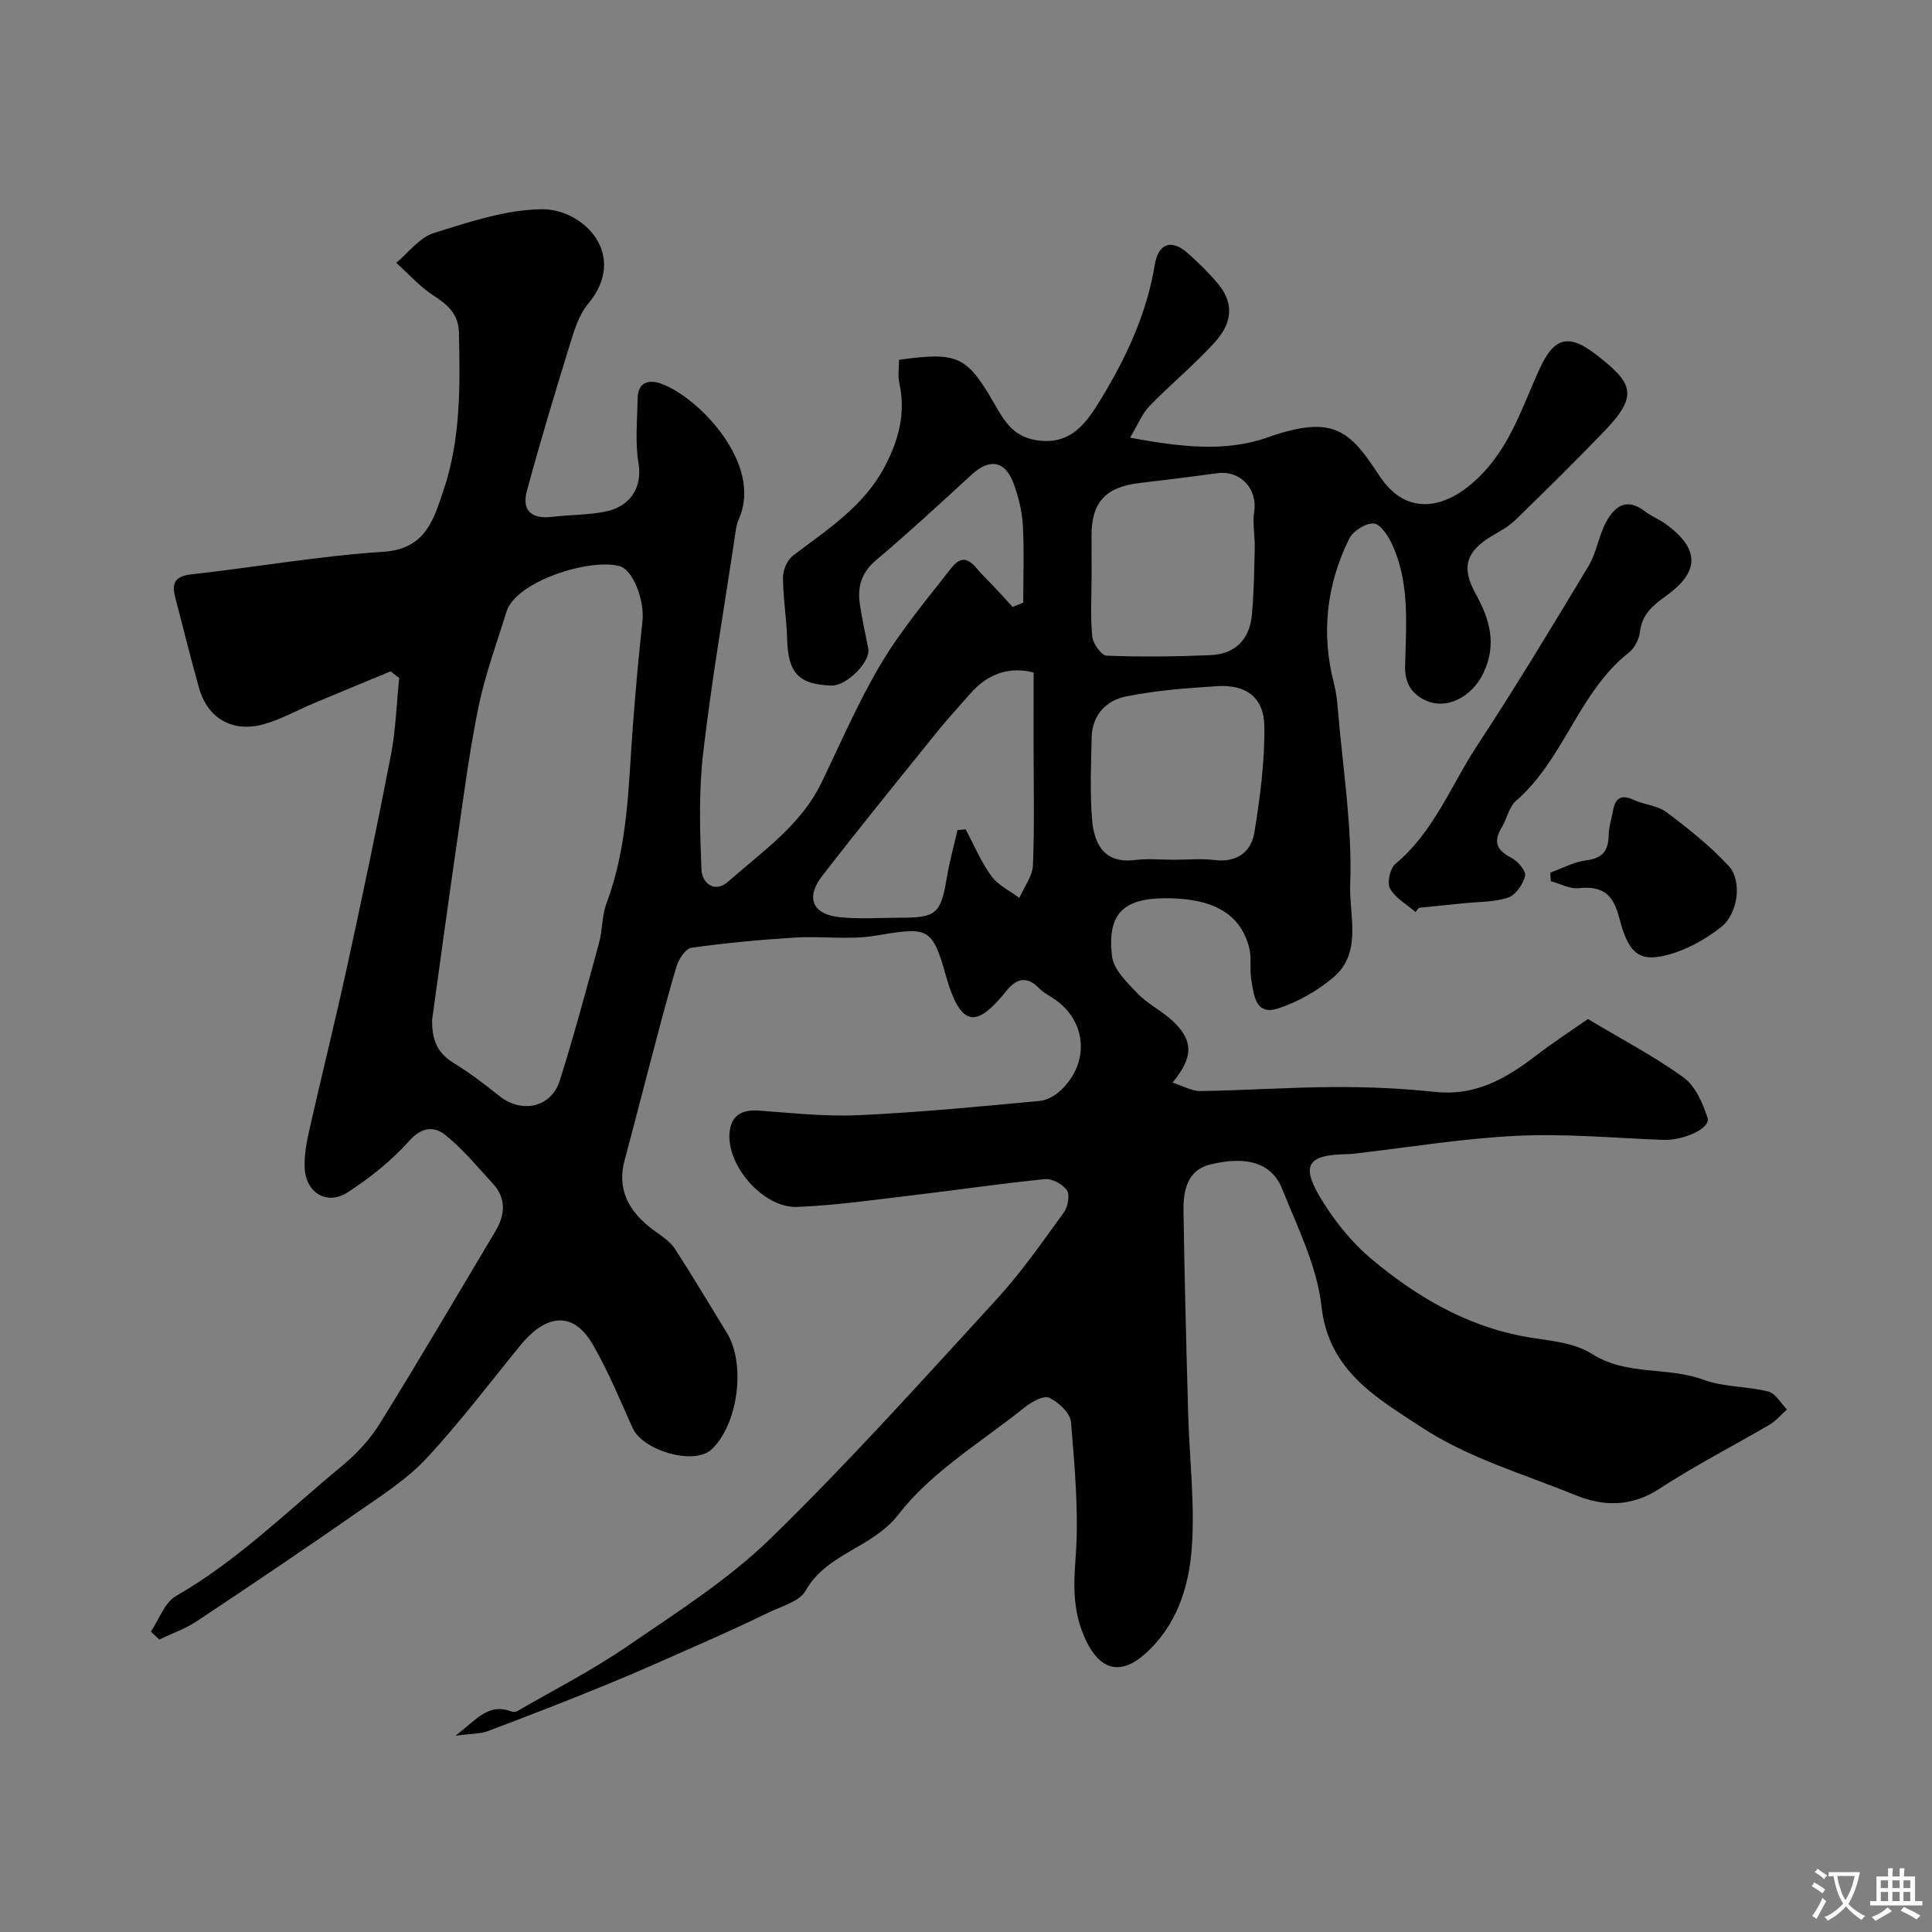 <svg enable-background="new 0 0 400 400" viewBox="0 0 400 400" xmlns="http://www.w3.org/2000/svg"><rect x="0" y="0" width="400" height="400" fill="#808080" stroke="none"/><g fill="#000001"><path d="m31.23 337.81c1.71-2.52 2.85-6.02 5.23-7.39 12.76-7.32 23.1-17.64 34.3-26.87 3.02-2.49 5.83-5.51 7.88-8.82 8.16-13.15 15.99-26.51 23.92-39.8 2.05-3.43 2.3-6.83-.58-9.95-3.15-3.41-6.13-7.06-9.72-9.95-2.3-1.85-4.88-1.82-7.55 1.19-3.65 4.1-8.12 7.66-12.75 10.65-4.3 2.77-8.65.07-8.88-5.09-.11-2.57.38-5.22.95-7.76 2.57-11.41 5.41-22.76 7.9-34.19 3.15-14.46 6.2-28.95 9-43.48 1.01-5.24 1.17-10.65 1.72-15.98-.59-.46-1.18-.91-1.78-1.37-5.32 2.21-10.65 4.4-15.97 6.63-3.42 1.44-6.71 3.31-10.25 4.3-6.55 1.83-11.7-1.21-13.47-7.59-1.73-6.25-3.33-12.54-4.94-18.82-.71-2.77.01-4.22 3.29-4.59 13.32-1.48 26.58-3.83 39.94-4.7 8.73-.57 10.37-6.89 12.34-12.68 3.6-10.57 3.46-21.72 3.2-32.79-.09-3.8-2.38-5.7-5.32-7.62-2.82-1.83-5.12-4.46-7.66-6.73 2.57-2.12 4.83-5.24 7.78-6.16 7.3-2.29 14.9-4.85 22.4-4.93 8.53-.08 18.04 9.43 9.53 19.62-1.9 2.28-2.86 5.5-3.77 8.43-3.11 10.07-6.15 20.16-8.9 30.33-1.09 4.06 1.08 5.82 5.25 5.31 3.74-.46 7.58-.36 11.23-1.14 4.62-.99 7.53-4.62 6.64-10.01-.72-4.38-.25-8.97-.17-13.47.06-3.24 2.31-3.85 4.76-2.99 7.8 2.72 21.2 16.65 16.24 27.92-.64 1.46-.78 3.16-1.02 4.76-2.21 14.67-4.74 29.3-6.44 44.03-.91 7.89-.65 15.97-.33 23.94.11 2.84 2.76 4.93 5.53 2.48 7.02-6.22 15-11.59 19.29-20.44 4.03-8.31 7.68-16.85 12.4-24.75 4.17-6.98 9.48-13.29 14.5-19.73 3-3.84 4.78-.24 6.63 1.58 2.11 2.07 4.05 4.31 6.07 6.47.73-.29 1.46-.59 2.2-.88 0-5.34.21-10.7-.08-16.02-.16-2.88-.89-5.81-1.87-8.54-1.72-4.81-4.96-5.4-8.63-2.04-6.57 6.02-13.11 12.08-19.91 17.82-3.08 2.6-3.88 5.6-3.32 9.23.46 3.05 1.15 6.06 1.73 9.09.51 2.7-4.52 7.72-7.62 7.62-6.82-.21-9-2.63-9.18-9.62-.11-4.26-.85-8.51-.86-12.76-.01-1.53.87-3.6 2.04-4.5 7.11-5.42 14.7-10.18 19.07-18.54 2.9-5.55 4.33-11.06 2.97-17.25-.34-1.54-.05-3.21-.05-4.78 12.26-1.69 14.04-.8 19.85 9.3 1.94 3.38 3.79 6.55 8.48 7.33 7.33 1.23 10.59-3.78 13.44-8.45 5.22-8.57 9.51-17.67 11.16-27.8.74-4.55 3.49-5.43 6.85-2.45 2.18 1.93 4.28 3.99 6.16 6.21 3.13 3.72 3.47 7.76-.56 12.22-4.22 4.67-9.14 8.69-13.53 13.22-1.55 1.6-2.41 3.86-4.02 6.55 10.26 1.9 19.66 3.05 28.41-.04 13.98-4.94 17.17-1.23 23.28 8.02 4.99 7.56 12.22 7.25 18.88 1.68 7.72-6.47 10.34-15.42 14.17-23.81 2.97-6.51 5.89-7.61 11.81-3.01 7.5 5.83 8.82 8.33 1.71 15.74-6.05 6.3-12.28 12.42-18.54 18.51-1.38 1.34-3.16 2.28-4.84 3.28-5.21 3.1-6.38 6.4-3.41 11.79 2.98 5.4 4.56 10.56 1.65 16.63-2.37 4.94-7.77 7.79-12.29 5.43-2.61-1.36-3.96-3.5-3.89-6.84.18-8.53 1.04-17.23-2.7-25.32-.8-1.74-2.41-4.19-3.79-4.29-1.65-.12-4.28 1.53-5.07 3.12-4.73 9.57-5.86 19.65-3.15 30.08.45 1.72.64 3.52.79 5.3 1.01 12.12 3.01 24.29 2.55 36.36-.24 6.22 2.58 13.99-3.5 19.12-3.3 2.78-7.34 5.1-11.43 6.42-4.79 1.54-5-2.89-5.55-6.03-.36-2.11.1-4.38-.41-6.44-1.73-6.99-7.25-10.27-16.89-10.35-9.12-.08-12.58 3.11-11.53 12.01.33 2.76 3.14 5.46 5.3 7.72 2.12 2.21 5.07 3.6 7.31 5.72 4.25 4.02 4.28 7.46-.09 12.73 2.18.68 4.01 1.76 5.82 1.74 9.27-.14 18.53-.79 27.8-.83 6.93-.03 13.9.27 20.79 1.01 8.23.88 14.55-2.7 20.68-7.39 3.82-2.93 7.87-5.56 10.92-7.7 7.39 4.42 13.94 7.83 19.84 12.13 2.42 1.77 3.95 5.3 4.93 8.34.7 2.17-4.99 4.72-9.26 4.55-10.09-.39-20.22-1.33-30.27-.84-11.27.54-22.47 2.42-33.7 3.7-.82.09-1.66.1-2.49.13-6.81.27-8.33 2.27-4.76 8.43 2.89 4.99 6.72 9.78 11.14 13.45 9.04 7.51 19.11 13.48 30.96 15.76 4.89.94 10.42 1.12 14.39 3.65 7.29 4.64 15.65 2.61 23.15 5.38 4.19 1.55 9.01 1.33 13.41 2.44 1.51.38 2.59 2.42 3.87 3.71-1.19 1.06-2.25 2.36-3.6 3.15-7.58 4.45-15.44 8.46-22.79 13.26-5.83 3.8-11.56 3.72-17.49 1.3-10.7-4.37-22.16-7.69-31.66-13.95-8.93-5.89-19.33-11.51-20.82-25.05-.92-8.34-4.97-16.43-8.17-24.41-2.11-5.28-7.25-6.89-14.91-5.01-4.62 1.13-5.56 5.29-5.5 9.36.2 14.1.58 28.2.97 42.3.26 9.27 1.42 18.59.74 27.78-.6 8.08-3.11 16.02-9.65 21.86-5.15 4.6-9.36 3.32-12.25-2.76-2.67-5.61-2.62-10.91-2.16-16.96.72-9.35-.17-18.86-.94-28.26-.15-1.86-2.59-4.13-4.52-5.03-1.16-.54-3.66.86-5.08 2-8.93 7.15-19.25 13.28-26.08 22.11-5.49 7.1-14.87 8.03-19.27 15.84-1.28 2.28-5.07 3.24-7.81 4.58-4.47 2.19-9.01 4.25-13.57 6.27-6.63 2.94-13.26 5.91-19.98 8.66-8.09 3.31-16.24 6.48-24.42 9.55-1.63.61-3.52.53-6.73.96 4.3-3.2 6.74-6.88 11.63-5.01.34.13.88.1 1.2-.09 7.58-4.4 15.44-8.4 22.65-13.34 10.23-7.02 20.92-13.78 29.74-22.36 16.29-15.86 31.51-32.84 46.89-49.61 5.07-5.53 9.39-11.77 13.82-17.85.86-1.17 1.35-3.63.7-4.63-.84-1.28-3.09-2.49-4.59-2.34-9.12.9-18.19 2.26-27.29 3.33-7.98.94-15.97 2.1-23.99 2.42-7.11.28-14.91-8.88-13.95-15.78.46-3.33 2.73-4.42 6.1-4.16 6.91.52 13.88 1.26 20.78.94 12.47-.58 24.92-1.79 37.35-2.95 1.59-.15 3.35-1.25 4.54-2.42 5.8-5.7 5.04-14.16-1.52-18.63-1.08-.74-2.3-1.34-3.19-2.26-2.46-2.55-4.64-2.11-6.68.41-5.82 7.19-9.36 8.66-12.66-3.12-2.83-10.1-3.76-9.99-14.61-8.18-5.38.9-11.02.04-16.52.38-7.2.44-14.4 1.11-21.54 2.12-1.22.17-2.65 2.4-3.1 3.94-2.17 7.31-4.06 14.71-6.01 22.08-1.58 5.97-3.07 11.96-4.7 17.91-1.58 5.79.49 10.63 6.35 14.8 1.45 1.04 3.08 2.09 4.02 3.54 3.72 5.73 7.2 11.62 10.78 17.44 3.99 6.49 2.35 19.01-3.2 24.18-3.54 3.3-14.18.28-16.32-4.5-2.59-5.79-5.03-11.71-8.19-17.19-4.5-7.81-10.39-5.57-14.93-.01-6.44 7.88-12.59 16.03-19.51 23.48-3.96 4.26-9.04 7.53-13.87 10.89-11.15 7.76-22.42 15.36-33.74 22.88-2.37 1.58-5.15 2.53-7.74 3.77-.57-.54-1.16-1.08-1.75-1.63zm58.24-126.73c-.07 3.84.85 6.79 4.36 8.94 3.32 2.04 6.46 4.41 9.51 6.86 4.64 3.73 10.79 2.46 12.57-3.19 2.97-9.42 5.52-18.96 8.12-28.49.73-2.66.57-5.61 1.53-8.16 4.49-11.89 4.53-24.38 5.47-36.77.55-7.2 1.18-14.4 1.98-21.57.48-4.3-1.89-10.79-4.84-11.52-6.45-1.61-21.41 3.33-23.29 9.41-2 6.48-4.38 12.9-5.76 19.52-1.89 9.1-3.07 18.35-4.41 27.56-1.82 12.44-3.5 24.93-5.24 37.41zm124.53-71.84c-4.83-1.27-9.39.11-13.09 4.34-2.27 2.6-4.62 5.14-6.79 7.82-8.01 9.93-16.06 19.83-23.87 29.92-3.55 4.58-2.03 8.02 3.7 8.59 4.19.41 8.46.09 12.69.09 7.22 0 8.15-.9 9.37-8.19.56-3.35 1.47-6.64 2.23-9.95.56-.05 1.13-.1 1.69-.15 1.74 3.26 3.18 6.74 5.34 9.69 1.38 1.9 3.82 3.03 5.78 4.51.98-2.26 2.71-4.48 2.81-6.78.34-8.33.13-16.69.13-25.04.01-4.86.01-9.72.01-14.85zm12-19.91c0 4.17-.27 8.36.14 12.48.15 1.46 1.9 3.9 3 3.94 7.16.28 14.35.19 21.51-.11 5.07-.22 8.06-3.25 8.53-8.28.43-4.59.49-9.22.6-13.83.06-2.55-.49-5.17-.11-7.66.7-4.67-2.87-8.54-7.6-7.9-5.35.73-10.7 1.4-16.06 2.02-7.06.81-10.02 3.97-10.02 10.84.01 2.84.01 5.67.01 8.5zm17.01 58.67c2.83 0 5.68-.28 8.47.06 4.65.57 7.58-1.7 8.24-5.77 1.17-7.24 2.15-14.62 2.05-21.93-.08-5.95-3.76-8.66-9.71-8.3-6.36.39-12.78.89-19.01 2.15-4.02.81-6.92 3.84-7.03 8.41-.13 5.65-.37 11.33.07 16.94.42 5.34 2.61 9.3 8.94 8.49 2.63-.33 5.32-.05 7.98-.05z"/><path d="m293.07 188.82c-1.82-1.58-4.16-2.87-5.27-4.85-.66-1.18-.02-4.17 1.08-5.09 7.98-6.63 11.52-16.26 16.97-24.55 8-12.17 15.52-24.65 23.03-37.12 1.64-2.73 2.08-6.16 3.58-8.99 1.71-3.24 4.18-5.36 8.03-2.4 1.41 1.08 3.13 1.74 4.56 2.8 6.78 5.01 6.9 9.71 0 14.67-2.8 2.02-5.08 3.84-5.52 7.53-.18 1.51-1.08 3.33-2.25 4.25-10.46 8.22-13.44 22.1-23.39 30.72-1.48 1.29-1.9 3.75-2.99 5.55-1.8 2.96-1 4.73 2.03 6.27 1.32.67 3.06 2.74 2.82 3.75-.42 1.73-1.95 3.96-3.52 4.48-2.87.96-6.1.85-9.18 1.17-3.09.32-6.18.62-9.27.94-.23.28-.47.57-.71.87z"/><path d="m320.97 180.67c2.48-.89 4.9-2.23 7.46-2.55 3.37-.43 4.58-1.99 4.63-5.19.03-1.75.61-3.5.94-5.25.49-2.64 1.82-3.19 4.27-2.06 2.19 1.01 4.93 1.16 6.78 2.55 4.53 3.41 9.06 6.99 12.88 11.15 2.8 3.05 1.94 9.84-1.61 12.64-3.34 2.63-7.41 4.85-11.51 5.85-5.41 1.32-7.67-.4-9.55-7.74-1.3-5.07-3.55-6.68-8.47-6.18-1.83.19-3.79-.93-5.7-1.45-.05-.59-.09-1.18-.12-1.77z"/></g><path d="m377.9 391.2c-.2.3-.4.5-.6.8-.7-.6-1.4-1-2.2-1.5.2-.3.4-.5.5-.8.6.4 1.4.8 2.3 1.5zm-1.8 6.1c-.2-.2-.5-.4-.9-.6.4-.6.8-1.2 1.2-1.9s.7-1.3.9-1.9c.3.3.5.5.8.7-.7 1.3-1.4 2.6-2 3.7zm2.2-9c-.3.3-.5.5-.6.8-.6-.6-1.3-1.1-2-1.5.3-.3.5-.5.6-.7.6.5 1.3.9 2 1.4zm.3.2v-.9h2 4.5c-.3 1.3-.6 2.5-1 3.6s-.9 2.1-1.4 3c.4.5 1 1 1.6 1.4s1.2.8 1.9 1.1c-.3.2-.5.4-.8.8-.4-.3-1-.7-1.6-1.2s-1.2-1.1-1.6-1.6c-.5.6-1.1 1.1-1.7 1.6s-1.4.9-2.1 1.4c-.1-.3-.3-.5-.7-.8.6-.2 1.2-.5 1.9-1s1.4-1.1 2-1.8c-.5-.8-.9-1.6-1.2-2.5s-.6-2-.8-3.2c-.4.1-.7.1-1 .1zm2.5 2.7c.2 1 .7 1.7 1 2.2.3-.5.6-1.1 1-2s.6-1.9.9-3h-3.2-.4c.1.9.3 1.8.7 2.8z" fill="#fafbfa"/><path d="m396.5 388.5v1.5 3.6h1.5v.9c-.4 0-1 0-1.7 0h-7.9c-.5 0-.9 0-1.2 0v-.9h1.3v-3.5c0-.7 0-1.2 0-1.6h2.4c0-.8 0-1.4 0-1.7h1c0 .3-.1.8-.1 1.7h1.5c0-.8 0-1.4 0-1.7h1c0 .3-.1.9-.1 1.7zm-8.2 9.2c-.2-.3-.5-.5-.8-.8.8-.3 1.4-.6 1.9-.9s1-.7 1.4-1.1c.3.3.6.5.9.8-1.6 1-2.8 1.6-3.4 2zm2.6-6.8v-1.6h-1.5v1.6zm0 2.7v-1.9h-1.5v1.9zm2.4-2.7v-1.6h-1.5v1.6zm0 2.7v-1.9h-1.5v1.9zm.2 2 .7-.8c.4.2.9.5 1.6.8s1.3.7 1.8 1c-.3.3-.5.5-.8.8-.4-.3-1.5-1-3.3-1.8zm2-4.7v-1.6h-1.4v1.6zm0 2.7v-1.9h-1.4v1.9z" fill="#fafbfa"/></svg>
